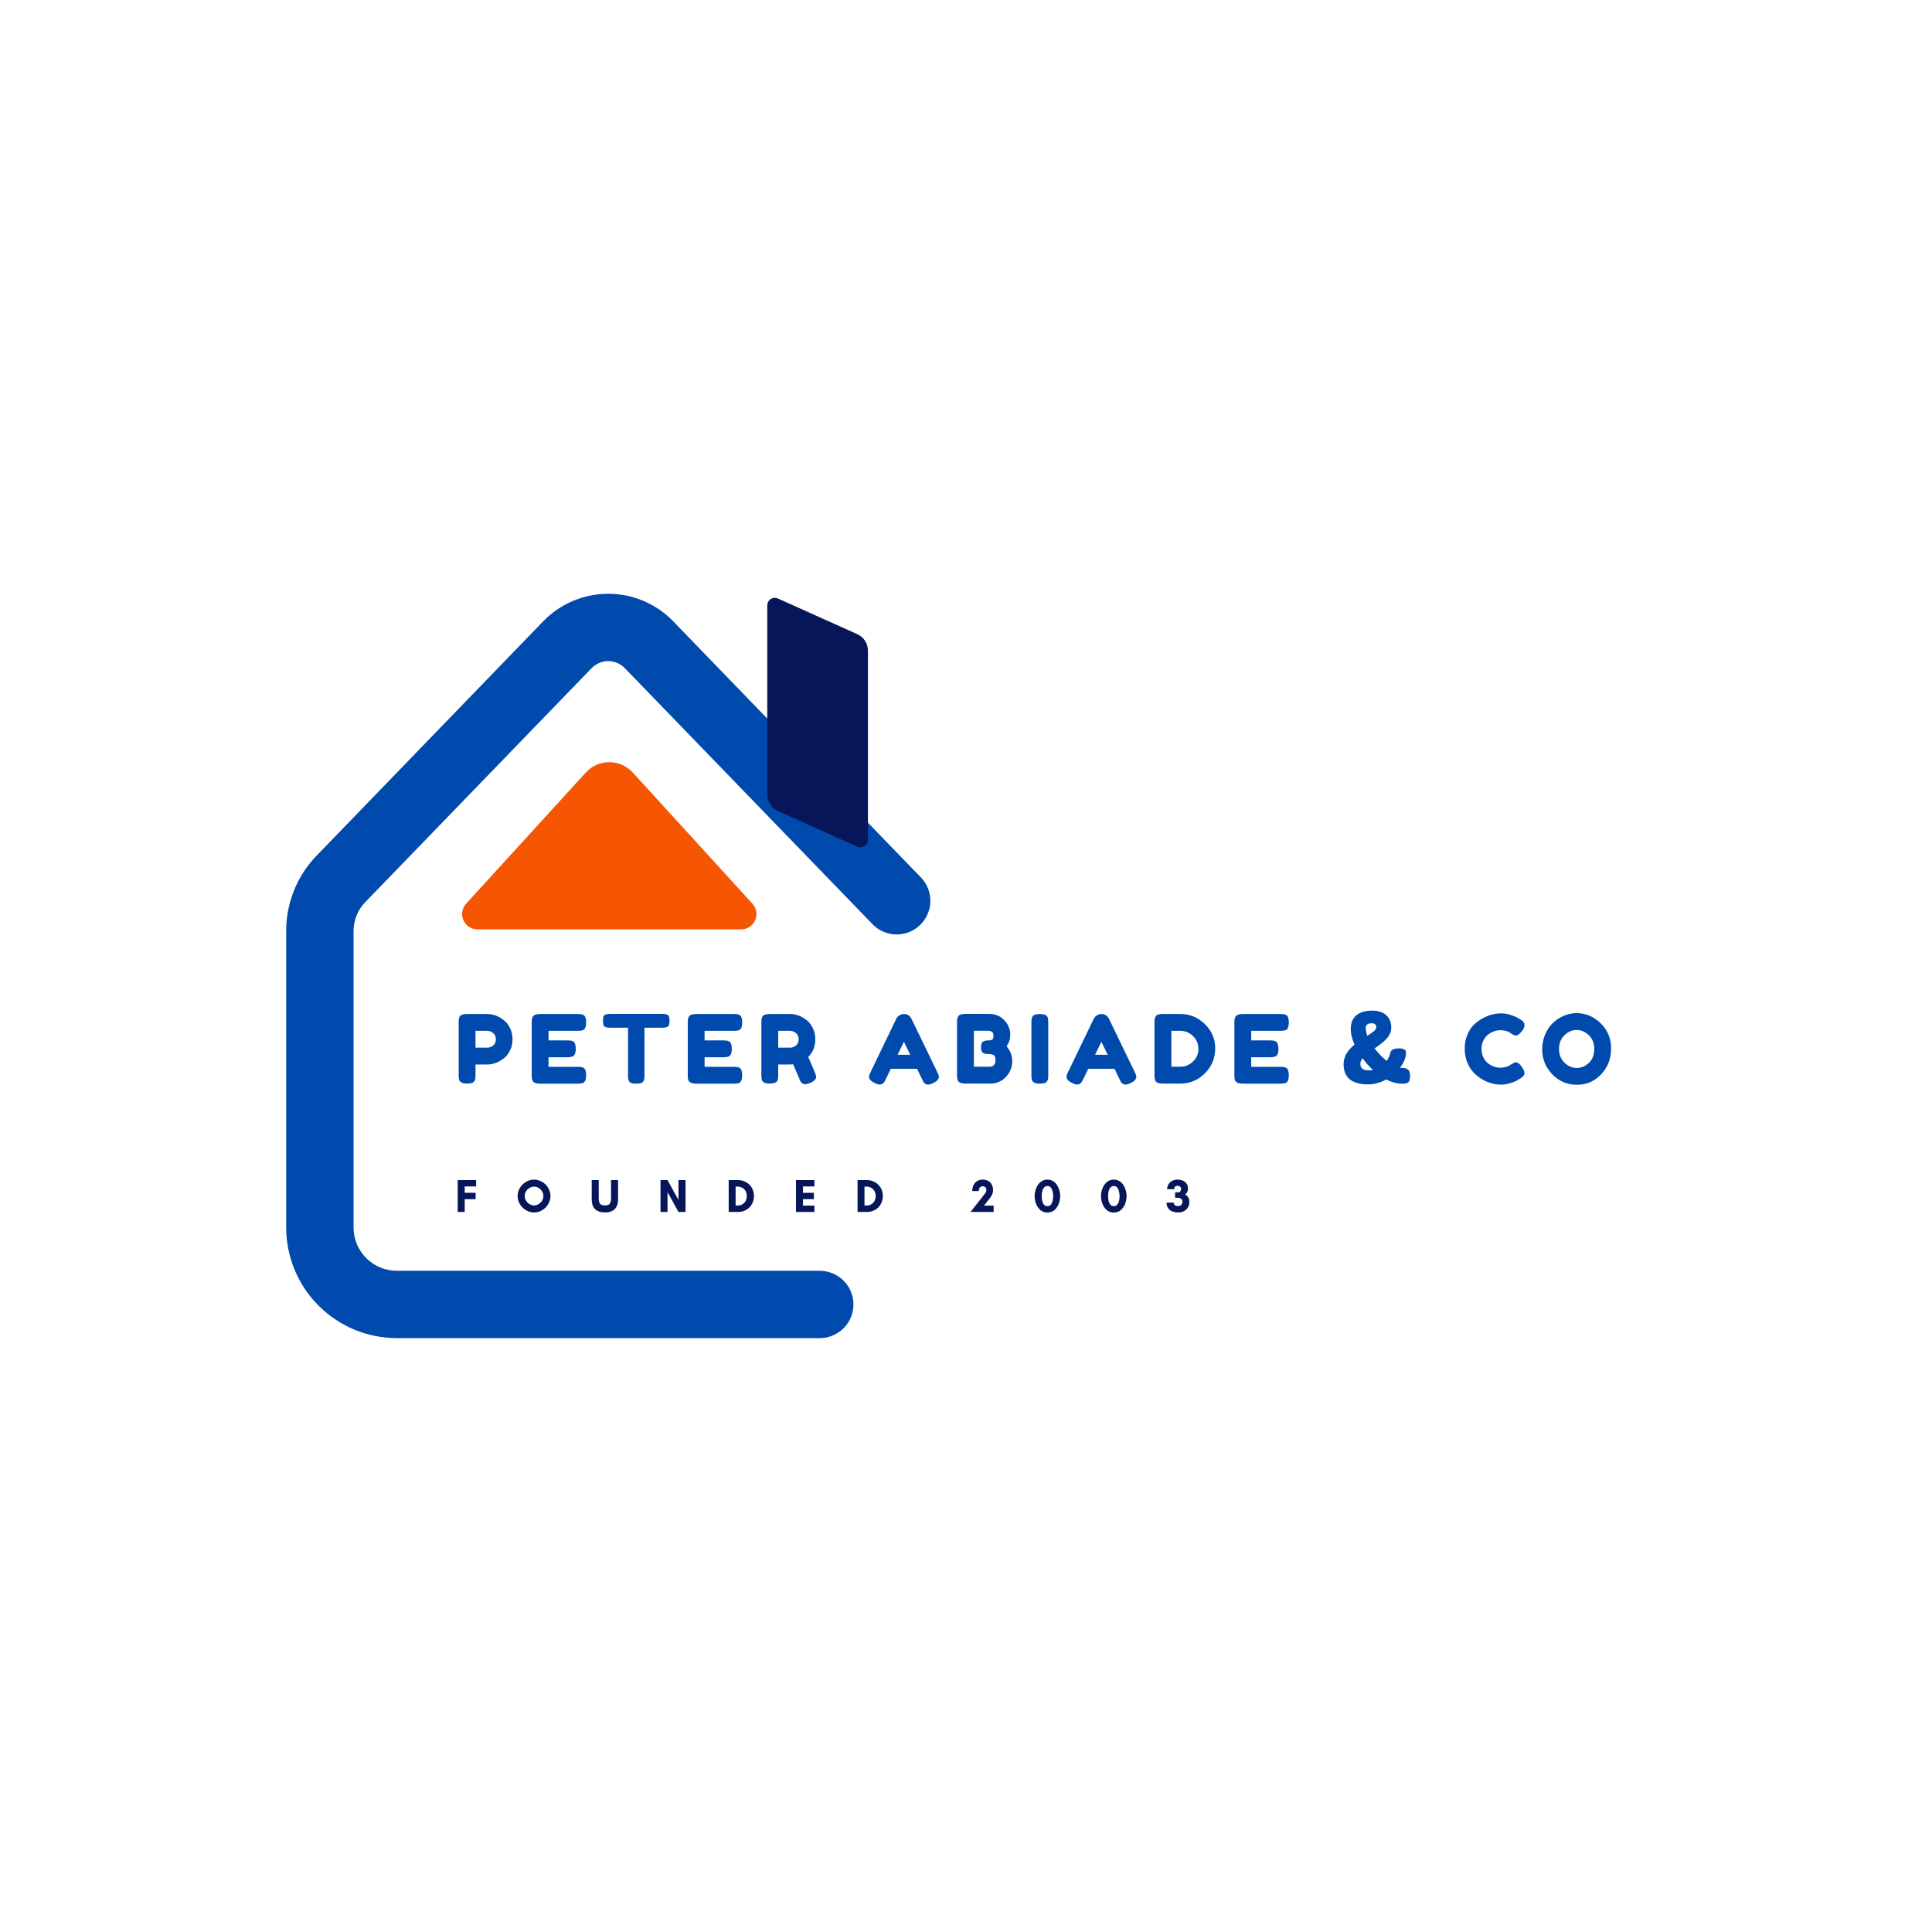 <svg xmlns="http://www.w3.org/2000/svg" xmlns:xlink="http://www.w3.org/1999/xlink" width="500" zoomAndPan="magnify" viewBox="0 0 375 375" height="500" preserveAspectRatio="xMidYMid meet" version="1.0"><defs><g/><clipPath id="dc095c813c"><path d="M 55.469 115.25 L 180.719 115.25 L 180.719 260 L 55.469 260 Z M 55.469 115.25 " clip-rule="nonzero"/></clipPath><clipPath id="017537d664"><path d="M 148.93 116 L 168.465 116 L 168.465 164.5 L 148.93 164.5 Z M 148.93 116 " clip-rule="nonzero"/></clipPath><clipPath id="6da86f48f4"><path d="M 148.93 154.242 L 148.93 117.496 C 148.93 117.004 149.18 116.543 149.594 116.277 C 150.012 116.008 150.531 115.969 150.984 116.168 L 166.414 123.098 C 167.66 123.66 168.465 124.902 168.465 126.27 L 168.465 163.016 C 168.465 163.508 168.215 163.969 167.801 164.238 C 167.387 164.504 166.863 164.543 166.414 164.344 L 150.984 157.414 C 149.734 156.852 148.93 155.613 148.93 154.242 Z M 148.93 154.242 " clip-rule="nonzero"/></clipPath><clipPath id="b1c85c8798"><path d="M 89.66 147.859 L 146.969 147.859 L 146.969 180.391 L 89.66 180.391 Z M 89.66 147.859 " clip-rule="nonzero"/></clipPath><clipPath id="390efaff53"><path d="M 122.812 149.941 L 146.055 175.406 C 146.848 176.277 147.055 177.535 146.578 178.613 C 146.102 179.695 145.035 180.391 143.855 180.391 L 92.672 180.391 C 91.492 180.391 90.422 179.695 89.945 178.613 C 89.469 177.535 89.676 176.277 90.473 175.406 L 113.711 149.941 C 114.879 148.66 116.531 147.934 118.262 147.934 C 119.996 147.934 121.645 148.66 122.812 149.941 Z M 122.812 149.941 " clip-rule="nonzero"/></clipPath></defs><g clip-path="url(#dc095c813c)"><path fill="#004aad" d="M 159.102 259.727 L 77.004 259.727 C 76.301 259.727 75.602 259.691 74.902 259.621 C 74.203 259.551 73.508 259.445 72.82 259.309 C 72.133 259.172 71.449 259 70.777 258.797 C 70.105 258.59 69.445 258.355 68.797 258.086 C 68.148 257.816 67.516 257.516 66.895 257.184 C 66.273 256.852 65.672 256.492 65.09 256.102 C 64.504 255.711 63.941 255.293 63.398 254.848 C 62.855 254.402 62.336 253.93 61.84 253.434 C 61.344 252.938 60.871 252.418 60.426 251.875 C 59.98 251.332 59.562 250.766 59.172 250.184 C 58.781 249.598 58.418 248.996 58.09 248.379 C 57.758 247.758 57.457 247.125 57.188 246.477 C 56.918 245.828 56.68 245.168 56.477 244.492 C 56.273 243.82 56.102 243.141 55.965 242.453 C 55.824 241.766 55.723 241.07 55.652 240.371 C 55.582 239.672 55.547 238.973 55.547 238.27 L 55.547 180.719 C 55.543 179.363 55.672 178.02 55.93 176.688 C 56.188 175.355 56.57 174.062 57.078 172.805 C 57.586 171.551 58.211 170.355 58.949 169.219 C 59.691 168.082 60.531 167.027 61.477 166.055 L 105.395 120.637 C 105.805 120.211 106.234 119.809 106.684 119.426 C 107.133 119.047 107.598 118.688 108.082 118.352 C 108.57 118.02 109.07 117.707 109.586 117.426 C 110.102 117.141 110.633 116.883 111.176 116.652 C 111.719 116.422 112.27 116.219 112.832 116.043 C 113.395 115.867 113.965 115.719 114.543 115.602 C 115.121 115.484 115.703 115.395 116.289 115.336 C 116.875 115.277 117.465 115.25 118.055 115.25 C 118.645 115.25 119.23 115.277 119.816 115.336 C 120.402 115.395 120.984 115.484 121.562 115.602 C 122.141 115.719 122.711 115.867 123.273 116.043 C 123.836 116.219 124.391 116.422 124.934 116.652 C 125.473 116.883 126.004 117.141 126.52 117.426 C 127.035 117.707 127.539 118.02 128.023 118.352 C 128.508 118.688 128.977 119.047 129.426 119.426 C 129.875 119.809 130.305 120.211 130.711 120.637 L 178.723 170.289 C 179.023 170.594 179.293 170.93 179.527 171.289 C 179.762 171.652 179.957 172.031 180.117 172.43 C 180.277 172.828 180.395 173.242 180.473 173.664 C 180.551 174.086 180.586 174.512 180.578 174.941 C 180.574 175.375 180.527 175.797 180.434 176.219 C 180.344 176.641 180.215 177.047 180.043 177.441 C 179.875 177.836 179.664 178.211 179.422 178.566 C 179.176 178.918 178.898 179.246 178.59 179.543 C 178.281 179.844 177.945 180.109 177.582 180.34 C 177.223 180.574 176.84 180.77 176.441 180.926 C 176.039 181.082 175.629 181.199 175.207 181.277 C 174.781 181.352 174.355 181.387 173.926 181.379 C 173.496 181.371 173.07 181.32 172.652 181.227 C 172.23 181.137 171.824 181.004 171.43 180.832 C 171.035 180.656 170.664 180.449 170.309 180.203 C 169.957 179.957 169.633 179.676 169.336 179.367 L 121.32 129.734 C 121.109 129.512 120.879 129.312 120.629 129.137 C 120.379 128.961 120.113 128.812 119.832 128.691 C 119.551 128.566 119.262 128.477 118.961 128.414 C 118.664 128.352 118.359 128.32 118.055 128.32 C 117.746 128.32 117.445 128.352 117.145 128.414 C 116.844 128.477 116.555 128.566 116.273 128.691 C 115.992 128.812 115.727 128.961 115.477 129.137 C 115.227 129.312 114.996 129.512 114.789 129.734 L 70.867 175.137 C 70.141 175.887 69.586 176.746 69.199 177.715 C 68.812 178.684 68.621 179.688 68.625 180.734 L 68.625 238.27 C 68.629 238.82 68.684 239.363 68.789 239.906 C 68.898 240.445 69.059 240.969 69.27 241.48 C 69.48 241.988 69.738 242.473 70.047 242.93 C 70.352 243.387 70.699 243.812 71.09 244.203 C 71.48 244.594 71.902 244.941 72.359 245.246 C 72.82 245.551 73.301 245.812 73.812 246.023 C 74.32 246.234 74.844 246.395 75.387 246.5 C 75.926 246.609 76.473 246.664 77.023 246.664 L 159.121 246.664 C 159.551 246.664 159.973 246.707 160.395 246.789 C 160.816 246.875 161.223 246.996 161.621 247.16 C 162.016 247.324 162.391 247.527 162.75 247.766 C 163.105 248.004 163.434 248.273 163.738 248.578 C 164.043 248.879 164.312 249.211 164.551 249.566 C 164.789 249.922 164.992 250.301 165.156 250.695 C 165.32 251.094 165.441 251.5 165.527 251.922 C 165.609 252.34 165.652 252.766 165.652 253.195 C 165.652 253.625 165.609 254.047 165.527 254.469 C 165.441 254.891 165.32 255.297 165.156 255.695 C 164.992 256.09 164.789 256.465 164.551 256.824 C 164.312 257.18 164.043 257.508 163.738 257.812 C 163.434 258.117 163.105 258.387 162.75 258.625 C 162.391 258.863 162.016 259.062 161.621 259.227 C 161.223 259.395 160.816 259.516 160.395 259.602 C 159.973 259.684 159.551 259.727 159.121 259.727 Z M 159.102 259.727 " fill-opacity="1" fill-rule="nonzero"/></g><g clip-path="url(#017537d664)"><g clip-path="url(#6da86f48f4)"><path fill="#071658" d="M 148.93 165.266 L 148.93 115.281 L 168.465 115.281 L 168.465 165.266 Z M 148.93 165.266 " fill-opacity="1" fill-rule="nonzero"/></g></g><g clip-path="url(#b1c85c8798)"><g clip-path="url(#390efaff53)"><path fill="#f65502" d="M 85.922 144.953 L 150.566 144.953 L 150.566 180.391 L 85.922 180.391 Z M 85.922 144.953 " fill-opacity="1" fill-rule="nonzero"/></g></g><g fill="#004aad" fill-opacity="1"><g transform="translate(88.294, 210.335)"><g><path d="M 10.703 -10.781 C 11.023 -10.133 11.188 -9.41 11.188 -8.609 C 11.188 -7.805 11.023 -7.082 10.703 -6.438 C 10.391 -5.789 9.984 -5.281 9.484 -4.906 C 8.461 -4.113 7.406 -3.719 6.312 -3.719 L 4 -3.719 L 4 -1.641 C 4 -1.359 3.988 -1.145 3.969 -1 C 3.957 -0.863 3.898 -0.703 3.797 -0.516 C 3.629 -0.18 3.148 -0.016 2.359 -0.016 C 1.492 -0.016 0.988 -0.242 0.844 -0.703 C 0.77 -0.91 0.734 -1.227 0.734 -1.656 L 0.734 -11.891 C 0.734 -12.172 0.742 -12.379 0.766 -12.516 C 0.785 -12.66 0.844 -12.828 0.938 -13.016 C 1.113 -13.348 1.594 -13.516 2.375 -13.516 L 6.328 -13.516 C 7.41 -13.516 8.461 -13.117 9.484 -12.328 C 9.984 -11.953 10.391 -11.438 10.703 -10.781 Z M 6.328 -6.984 C 6.691 -6.984 7.051 -7.117 7.406 -7.391 C 7.77 -7.66 7.953 -8.066 7.953 -8.609 C 7.953 -9.148 7.77 -9.555 7.406 -9.828 C 7.051 -10.109 6.688 -10.25 6.312 -10.25 L 4 -10.25 L 4 -6.984 Z M 6.328 -6.984 "/></g></g></g><g fill="#004aad" fill-opacity="1"><g transform="translate(102.471, 210.335)"><g><path d="M 4 -3.266 L 9.672 -3.266 C 9.961 -3.266 10.176 -3.254 10.312 -3.234 C 10.457 -3.211 10.617 -3.156 10.797 -3.062 C 11.129 -2.883 11.297 -2.406 11.297 -1.625 C 11.297 -0.758 11.07 -0.254 10.625 -0.109 C 10.414 -0.035 10.094 0 9.656 0 L 2.359 0 C 1.492 0 0.988 -0.234 0.844 -0.703 C 0.77 -0.898 0.734 -1.211 0.734 -1.641 L 0.734 -11.891 C 0.734 -12.516 0.848 -12.941 1.078 -13.172 C 1.316 -13.398 1.766 -13.516 2.422 -13.516 L 9.672 -13.516 C 9.961 -13.516 10.176 -13.504 10.312 -13.484 C 10.457 -13.461 10.617 -13.406 10.797 -13.312 C 11.129 -13.133 11.297 -12.656 11.297 -11.875 C 11.297 -11.008 11.07 -10.504 10.625 -10.359 C 10.414 -10.285 10.094 -10.25 9.656 -10.25 L 4 -10.25 L 4 -8.391 L 7.656 -8.391 C 7.938 -8.391 8.145 -8.379 8.281 -8.359 C 8.426 -8.336 8.594 -8.281 8.781 -8.188 C 9.113 -8.008 9.281 -7.531 9.281 -6.75 C 9.281 -5.883 9.047 -5.379 8.578 -5.234 C 8.367 -5.16 8.047 -5.125 7.609 -5.125 L 4 -5.125 Z M 4 -3.266 "/></g></g></g><g fill="#004aad" fill-opacity="1"><g transform="translate(116.759, 210.335)"><g><path d="M 1.625 -13.531 L 11.875 -13.531 C 12.27 -13.531 12.555 -13.484 12.734 -13.391 C 12.922 -13.297 13.047 -13.148 13.109 -12.953 C 13.172 -12.766 13.203 -12.508 13.203 -12.188 C 13.203 -11.863 13.172 -11.609 13.109 -11.422 C 13.047 -11.234 12.941 -11.102 12.797 -11.031 C 12.578 -10.914 12.266 -10.859 11.859 -10.859 L 8.328 -10.859 L 8.328 -1.578 C 8.328 -1.297 8.316 -1.086 8.297 -0.953 C 8.285 -0.816 8.234 -0.66 8.141 -0.484 C 8.047 -0.305 7.879 -0.18 7.641 -0.109 C 7.41 -0.035 7.102 0 6.719 0 C 6.344 0 6.039 -0.035 5.812 -0.109 C 5.582 -0.18 5.422 -0.305 5.328 -0.484 C 5.242 -0.66 5.191 -0.82 5.172 -0.969 C 5.148 -1.113 5.141 -1.328 5.141 -1.609 L 5.141 -10.859 L 1.609 -10.859 C 1.211 -10.859 0.922 -10.906 0.734 -11 C 0.547 -11.094 0.422 -11.234 0.359 -11.422 C 0.305 -11.617 0.281 -11.879 0.281 -12.203 C 0.281 -12.523 0.305 -12.781 0.359 -12.969 C 0.422 -13.156 0.531 -13.285 0.688 -13.359 C 0.906 -13.473 1.219 -13.531 1.625 -13.531 Z M 1.625 -13.531 "/></g></g></g><g fill="#004aad" fill-opacity="1"><g transform="translate(132.761, 210.335)"><g><path d="M 4 -3.266 L 9.672 -3.266 C 9.961 -3.266 10.176 -3.254 10.312 -3.234 C 10.457 -3.211 10.617 -3.156 10.797 -3.062 C 11.129 -2.883 11.297 -2.406 11.297 -1.625 C 11.297 -0.758 11.07 -0.254 10.625 -0.109 C 10.414 -0.035 10.094 0 9.656 0 L 2.359 0 C 1.492 0 0.988 -0.234 0.844 -0.703 C 0.77 -0.898 0.734 -1.211 0.734 -1.641 L 0.734 -11.891 C 0.734 -12.516 0.848 -12.941 1.078 -13.172 C 1.316 -13.398 1.766 -13.516 2.422 -13.516 L 9.672 -13.516 C 9.961 -13.516 10.176 -13.504 10.312 -13.484 C 10.457 -13.461 10.617 -13.406 10.797 -13.312 C 11.129 -13.133 11.297 -12.656 11.297 -11.875 C 11.297 -11.008 11.07 -10.504 10.625 -10.359 C 10.414 -10.285 10.094 -10.25 9.656 -10.25 L 4 -10.25 L 4 -8.391 L 7.656 -8.391 C 7.938 -8.391 8.145 -8.379 8.281 -8.359 C 8.426 -8.336 8.594 -8.281 8.781 -8.188 C 9.113 -8.008 9.281 -7.531 9.281 -6.75 C 9.281 -5.883 9.047 -5.379 8.578 -5.234 C 8.367 -5.16 8.047 -5.125 7.609 -5.125 L 4 -5.125 Z M 4 -3.266 "/></g></g></g><g fill="#004aad" fill-opacity="1"><g transform="translate(147.049, 210.335)"><g><path d="M 11.078 -2.281 C 11.266 -1.844 11.359 -1.523 11.359 -1.328 C 11.359 -0.859 10.977 -0.461 10.219 -0.141 C 9.82 0.023 9.504 0.109 9.266 0.109 C 9.023 0.109 8.828 0.051 8.672 -0.062 C 8.516 -0.176 8.398 -0.297 8.328 -0.422 C 8.211 -0.66 7.734 -1.773 6.891 -3.766 L 6.328 -3.719 L 4 -3.719 L 4 -1.641 C 4 -1.359 3.988 -1.145 3.969 -1 C 3.957 -0.863 3.898 -0.703 3.797 -0.516 C 3.629 -0.18 3.148 -0.016 2.359 -0.016 C 1.492 -0.016 0.988 -0.242 0.844 -0.703 C 0.77 -0.91 0.734 -1.227 0.734 -1.656 L 0.734 -11.891 C 0.734 -12.172 0.742 -12.379 0.766 -12.516 C 0.785 -12.66 0.844 -12.828 0.938 -13.016 C 1.113 -13.348 1.594 -13.516 2.375 -13.516 L 6.359 -13.516 C 7.441 -13.516 8.492 -13.117 9.516 -12.328 C 10.004 -11.953 10.406 -11.438 10.719 -10.781 C 11.039 -10.133 11.203 -9.41 11.203 -8.609 C 11.203 -7.223 10.742 -6.082 9.828 -5.188 C 10.098 -4.531 10.516 -3.562 11.078 -2.281 Z M 4 -6.984 L 6.359 -6.984 C 6.711 -6.984 7.066 -7.117 7.422 -7.391 C 7.785 -7.66 7.969 -8.066 7.969 -8.609 C 7.969 -9.148 7.785 -9.555 7.422 -9.828 C 7.066 -10.109 6.703 -10.25 6.328 -10.25 L 4 -10.25 Z M 4 -6.984 "/></g></g></g><g fill="#004aad" fill-opacity="1"><g transform="translate(161.208, 210.335)"><g/></g></g><g fill="#004aad" fill-opacity="1"><g transform="translate(168.398, 210.335)"><g><path d="M 8.531 -12.562 L 13.516 -2.266 C 13.723 -1.848 13.828 -1.535 13.828 -1.328 C 13.828 -0.879 13.473 -0.477 12.766 -0.125 C 12.336 0.082 12.004 0.188 11.766 0.188 C 11.523 0.188 11.328 0.129 11.172 0.016 C 11.023 -0.086 10.914 -0.203 10.844 -0.328 C 10.781 -0.453 10.688 -0.641 10.562 -0.891 L 9.609 -2.875 L 4.5 -2.875 L 3.547 -0.891 C 3.422 -0.641 3.32 -0.457 3.25 -0.344 C 3.188 -0.238 3.078 -0.125 2.922 0 C 2.766 0.113 2.566 0.172 2.328 0.172 C 2.086 0.172 1.758 0.066 1.344 -0.141 C 0.633 -0.484 0.281 -0.879 0.281 -1.328 C 0.281 -1.535 0.383 -1.848 0.594 -2.266 L 5.562 -12.578 C 5.695 -12.859 5.898 -13.082 6.172 -13.25 C 6.453 -13.426 6.75 -13.516 7.062 -13.516 C 7.727 -13.516 8.219 -13.195 8.531 -12.562 Z M 7.047 -8.125 L 5.828 -5.609 L 8.281 -5.609 Z M 7.047 -8.125 "/></g></g></g><g fill="#004aad" fill-opacity="1"><g transform="translate(185.027, 210.335)"><g><path d="M 10.359 -7.25 C 11.086 -6.383 11.453 -5.414 11.453 -4.344 C 11.422 -3.113 10.992 -2.082 10.172 -1.25 C 9.359 -0.426 8.367 -0.016 7.203 -0.016 L 2.359 -0.016 C 1.492 -0.016 0.988 -0.25 0.844 -0.719 C 0.77 -0.926 0.734 -1.242 0.734 -1.672 L 0.734 -11.906 C 0.734 -12.207 0.742 -12.426 0.766 -12.562 C 0.785 -12.695 0.844 -12.852 0.938 -13.031 C 1.113 -13.363 1.594 -13.531 2.375 -13.531 L 7.031 -13.531 C 8.156 -13.531 9.098 -13.141 9.859 -12.359 C 10.66 -11.555 11.062 -10.598 11.062 -9.484 C 11.062 -8.672 10.828 -7.926 10.359 -7.25 Z M 8.188 -4.531 C 8.188 -4.832 8.148 -5.066 8.078 -5.234 C 8.016 -5.41 7.906 -5.535 7.75 -5.609 C 7.5 -5.703 7.148 -5.75 6.703 -5.75 C 6.266 -5.75 5.938 -5.832 5.719 -6 C 5.5 -6.176 5.391 -6.531 5.391 -7.062 C 5.391 -7.602 5.5 -7.957 5.719 -8.125 C 5.945 -8.301 6.328 -8.391 6.859 -8.391 C 7.348 -8.391 7.645 -8.52 7.75 -8.781 C 7.781 -8.914 7.797 -9.133 7.797 -9.438 C 7.797 -9.75 7.691 -9.961 7.484 -10.078 C 7.285 -10.203 6.984 -10.266 6.578 -10.266 L 4 -10.266 L 4 -3.281 L 7.031 -3.281 C 7.801 -3.281 8.188 -3.695 8.188 -4.531 Z M 8.188 -4.531 "/></g></g></g><g fill="#004aad" fill-opacity="1"><g transform="translate(199.462, 210.335)"><g><path d="M 0.734 -11.891 C 0.734 -12.172 0.742 -12.379 0.766 -12.516 C 0.785 -12.66 0.844 -12.828 0.938 -13.016 C 1.113 -13.348 1.594 -13.516 2.375 -13.516 C 3.238 -13.516 3.75 -13.285 3.906 -12.828 C 3.969 -12.617 4 -12.301 4 -11.875 L 4 -1.625 C 4 -1.332 3.988 -1.117 3.969 -0.984 C 3.957 -0.848 3.898 -0.688 3.797 -0.5 C 3.629 -0.164 3.148 0 2.359 0 C 1.492 0 0.988 -0.234 0.844 -0.703 C 0.77 -0.898 0.734 -1.211 0.734 -1.641 Z M 0.734 -11.891 "/></g></g></g><g fill="#004aad" fill-opacity="1"><g transform="translate(206.727, 210.335)"><g><path d="M 8.531 -12.562 L 13.516 -2.266 C 13.723 -1.848 13.828 -1.535 13.828 -1.328 C 13.828 -0.879 13.473 -0.477 12.766 -0.125 C 12.336 0.082 12.004 0.188 11.766 0.188 C 11.523 0.188 11.328 0.129 11.172 0.016 C 11.023 -0.086 10.914 -0.203 10.844 -0.328 C 10.781 -0.453 10.688 -0.641 10.562 -0.891 L 9.609 -2.875 L 4.5 -2.875 L 3.547 -0.891 C 3.422 -0.641 3.32 -0.457 3.25 -0.344 C 3.188 -0.238 3.078 -0.125 2.922 0 C 2.766 0.113 2.566 0.172 2.328 0.172 C 2.086 0.172 1.758 0.066 1.344 -0.141 C 0.633 -0.484 0.281 -0.879 0.281 -1.328 C 0.281 -1.535 0.383 -1.848 0.594 -2.266 L 5.562 -12.578 C 5.695 -12.859 5.898 -13.082 6.172 -13.25 C 6.453 -13.426 6.75 -13.516 7.062 -13.516 C 7.727 -13.516 8.219 -13.195 8.531 -12.562 Z M 7.047 -8.125 L 5.828 -5.609 L 8.281 -5.609 Z M 7.047 -8.125 "/></g></g></g><g fill="#004aad" fill-opacity="1"><g transform="translate(223.356, 210.335)"><g><path d="M 2.375 -13.531 L 5.797 -13.516 C 7.578 -13.516 9.141 -12.867 10.484 -11.578 C 11.836 -10.297 12.516 -8.719 12.516 -6.844 C 12.516 -4.969 11.852 -3.359 10.531 -2.016 C 9.219 -0.68 7.617 -0.016 5.734 -0.016 L 2.359 -0.016 C 1.609 -0.016 1.141 -0.172 0.953 -0.484 C 0.805 -0.734 0.734 -1.125 0.734 -1.656 L 0.734 -11.906 C 0.734 -12.207 0.742 -12.426 0.766 -12.562 C 0.785 -12.695 0.844 -12.852 0.938 -13.031 C 1.113 -13.363 1.594 -13.531 2.375 -13.531 Z M 5.797 -3.281 C 6.672 -3.281 7.461 -3.609 8.172 -4.266 C 8.891 -4.922 9.25 -5.742 9.25 -6.734 C 9.25 -7.734 8.898 -8.566 8.203 -9.234 C 7.516 -9.91 6.703 -10.25 5.766 -10.25 L 4 -10.25 L 4 -3.281 Z M 5.797 -3.281 "/></g></g></g><g fill="#004aad" fill-opacity="1"><g transform="translate(238.86, 210.335)"><g><path d="M 4 -3.266 L 9.672 -3.266 C 9.961 -3.266 10.176 -3.254 10.312 -3.234 C 10.457 -3.211 10.617 -3.156 10.797 -3.062 C 11.129 -2.883 11.297 -2.406 11.297 -1.625 C 11.297 -0.758 11.07 -0.254 10.625 -0.109 C 10.414 -0.035 10.094 0 9.656 0 L 2.359 0 C 1.492 0 0.988 -0.234 0.844 -0.703 C 0.77 -0.898 0.734 -1.211 0.734 -1.641 L 0.734 -11.891 C 0.734 -12.516 0.848 -12.941 1.078 -13.172 C 1.316 -13.398 1.766 -13.516 2.422 -13.516 L 9.672 -13.516 C 9.961 -13.516 10.176 -13.504 10.312 -13.484 C 10.457 -13.461 10.617 -13.406 10.797 -13.312 C 11.129 -13.133 11.297 -12.656 11.297 -11.875 C 11.297 -11.008 11.07 -10.504 10.625 -10.359 C 10.414 -10.285 10.094 -10.25 9.656 -10.25 L 4 -10.25 L 4 -8.391 L 7.656 -8.391 C 7.938 -8.391 8.145 -8.379 8.281 -8.359 C 8.426 -8.336 8.594 -8.281 8.781 -8.188 C 9.113 -8.008 9.281 -7.531 9.281 -6.75 C 9.281 -5.883 9.047 -5.379 8.578 -5.234 C 8.367 -5.16 8.047 -5.125 7.609 -5.125 L 4 -5.125 Z M 4 -3.266 "/></g></g></g><g fill="#004aad" fill-opacity="1"><g transform="translate(253.148, 210.335)"><g/></g></g><g fill="#004aad" fill-opacity="1"><g transform="translate(260.338, 210.335)"><g><path d="M 11.906 0.016 C 10.844 0.016 9.785 -0.258 8.734 -0.812 C 7.566 -0.176 6.391 0.141 5.203 0.141 C 2.035 0.141 0.453 -1.172 0.453 -3.797 C 0.453 -5.16 1.16 -6.426 2.578 -7.594 C 2.086 -8.688 1.844 -9.676 1.844 -10.562 C 1.844 -11.789 2.211 -12.695 2.953 -13.281 C 3.691 -13.875 4.68 -14.172 5.922 -14.172 C 7.16 -14.172 8.098 -13.875 8.734 -13.281 C 9.379 -12.695 9.703 -11.895 9.703 -10.875 C 9.703 -10.02 9.348 -9.25 8.641 -8.562 C 8.129 -8.039 7.406 -7.469 6.469 -6.844 C 7.195 -5.883 7.984 -5.07 8.828 -4.406 C 9.172 -4.938 9.41 -5.477 9.547 -6.031 C 9.672 -6.57 10.223 -6.844 11.203 -6.844 C 11.629 -6.844 11.945 -6.785 12.156 -6.672 C 12.375 -6.566 12.5 -6.453 12.531 -6.328 C 12.562 -6.211 12.57 -6.062 12.562 -5.875 C 12.508 -4.945 12.125 -4.02 11.406 -3.094 C 11.594 -3.062 11.766 -3.047 11.922 -3.047 C 12.879 -3.047 13.359 -2.555 13.359 -1.578 C 13.359 -0.91 13.25 -0.477 13.031 -0.281 C 12.812 -0.082 12.438 0.016 11.906 0.016 Z M 4.75 -10.781 C 4.75 -10.344 4.852 -9.848 5.062 -9.297 C 5.645 -9.66 6.078 -9.961 6.359 -10.203 C 6.648 -10.453 6.797 -10.691 6.797 -10.922 C 6.797 -11.453 6.5 -11.719 5.906 -11.719 C 5.133 -11.719 4.75 -11.406 4.75 -10.781 Z M 5.328 -2.578 C 5.641 -2.578 5.914 -2.602 6.156 -2.656 C 5.445 -3.289 4.77 -4.051 4.125 -4.938 C 3.844 -4.582 3.703 -4.211 3.703 -3.828 C 3.703 -2.992 4.242 -2.578 5.328 -2.578 Z M 5.328 -2.578 "/></g></g></g><g fill="#004aad" fill-opacity="1"><g transform="translate(276.654, 210.335)"><g/></g></g><g fill="#004aad" fill-opacity="1"><g transform="translate(283.844, 210.335)"><g><path d="M 9.188 -3.547 L 9.516 -3.781 C 9.93 -4.02 10.227 -4.141 10.406 -4.141 C 10.781 -4.141 11.191 -3.797 11.641 -3.109 C 11.91 -2.68 12.047 -2.336 12.047 -2.078 C 12.047 -1.828 11.961 -1.613 11.797 -1.438 C 11.629 -1.27 11.43 -1.117 11.203 -0.984 C 10.984 -0.848 10.77 -0.719 10.562 -0.594 C 10.363 -0.469 9.953 -0.305 9.328 -0.109 C 8.703 0.086 8.098 0.188 7.516 0.188 C 6.93 0.188 6.336 0.109 5.734 -0.047 C 5.141 -0.203 4.523 -0.457 3.891 -0.812 C 3.266 -1.176 2.695 -1.617 2.188 -2.141 C 1.688 -2.672 1.27 -3.344 0.938 -4.156 C 0.613 -4.977 0.453 -5.867 0.453 -6.828 C 0.453 -7.785 0.613 -8.648 0.938 -9.422 C 1.258 -10.203 1.664 -10.848 2.156 -11.359 C 2.656 -11.867 3.227 -12.297 3.875 -12.641 C 5.07 -13.305 6.281 -13.641 7.5 -13.641 C 8.082 -13.641 8.672 -13.551 9.266 -13.375 C 9.859 -13.195 10.312 -13.016 10.625 -12.828 L 11.062 -12.578 C 11.281 -12.441 11.453 -12.332 11.578 -12.25 C 11.898 -11.988 12.062 -11.691 12.062 -11.359 C 12.062 -11.035 11.93 -10.695 11.672 -10.344 C 11.191 -9.676 10.758 -9.344 10.375 -9.344 C 10.156 -9.344 9.844 -9.477 9.438 -9.75 C 8.926 -10.164 8.238 -10.375 7.375 -10.375 C 6.57 -10.375 5.785 -10.098 5.016 -9.547 C 4.648 -9.273 4.344 -8.895 4.094 -8.406 C 3.844 -7.914 3.719 -7.359 3.719 -6.734 C 3.719 -6.117 3.844 -5.562 4.094 -5.062 C 4.344 -4.57 4.656 -4.188 5.031 -3.906 C 5.781 -3.363 6.562 -3.094 7.375 -3.094 C 7.758 -3.094 8.117 -3.141 8.453 -3.234 C 8.785 -3.336 9.031 -3.441 9.188 -3.547 Z M 9.188 -3.547 "/></g></g></g><g fill="#004aad" fill-opacity="1"><g transform="translate(298.888, 210.335)"><g><path d="M 7.078 -13.688 C 8.898 -13.688 10.477 -13.023 11.812 -11.703 C 13.156 -10.391 13.828 -8.758 13.828 -6.812 C 13.828 -4.863 13.188 -3.203 11.906 -1.828 C 10.633 -0.461 9.062 0.219 7.188 0.219 C 5.32 0.219 3.734 -0.453 2.422 -1.797 C 1.109 -3.148 0.453 -4.766 0.453 -6.641 C 0.453 -7.66 0.633 -8.613 1 -9.5 C 1.375 -10.395 1.867 -11.141 2.484 -11.734 C 3.098 -12.336 3.805 -12.812 4.609 -13.156 C 5.41 -13.508 6.234 -13.688 7.078 -13.688 Z M 3.719 -6.734 C 3.719 -5.641 4.07 -4.75 4.781 -4.062 C 5.488 -3.383 6.281 -3.047 7.156 -3.047 C 8.031 -3.047 8.816 -3.375 9.516 -4.031 C 10.211 -4.695 10.562 -5.586 10.562 -6.703 C 10.562 -7.828 10.207 -8.727 9.5 -9.406 C 8.789 -10.082 8 -10.422 7.125 -10.422 C 6.258 -10.422 5.473 -10.078 4.766 -9.391 C 4.066 -8.711 3.719 -7.828 3.719 -6.734 Z M 3.719 -6.734 "/></g></g></g><g fill="#071658" fill-opacity="1"><g transform="translate(88.294, 235.241)"><g><path d="M 4.031 -2.484 L 1.906 -2.484 L 1.906 0 L 0.547 0 L 0.547 -6.188 L 4.125 -6.188 L 4.125 -4.953 L 1.906 -4.953 L 1.906 -3.719 L 4.031 -3.719 Z M 4.031 -2.484 "/></g></g></g><g fill="#071658" fill-opacity="1"><g transform="translate(100.161, 235.241)"><g><path d="M 5.312 -3.094 C 5.312 -3.414 5.227 -3.711 5.062 -3.984 C 4.895 -4.266 4.672 -4.488 4.391 -4.656 C 4.117 -4.832 3.82 -4.922 3.5 -4.922 C 3.188 -4.922 2.891 -4.832 2.609 -4.656 C 2.328 -4.488 2.102 -4.266 1.938 -3.984 C 1.77 -3.711 1.688 -3.414 1.688 -3.094 C 1.688 -2.781 1.77 -2.484 1.938 -2.203 C 2.102 -1.93 2.328 -1.707 2.609 -1.531 C 2.891 -1.352 3.188 -1.266 3.5 -1.266 C 3.82 -1.266 4.117 -1.352 4.391 -1.531 C 4.672 -1.707 4.895 -1.93 5.062 -2.203 C 5.227 -2.484 5.312 -2.781 5.312 -3.094 Z M 6.688 -3.094 C 6.688 -2.664 6.598 -2.258 6.422 -1.875 C 6.254 -1.488 6.023 -1.148 5.734 -0.859 C 5.441 -0.566 5.102 -0.332 4.719 -0.156 C 4.332 0.008 3.926 0.094 3.5 0.094 C 3.07 0.094 2.664 0.008 2.281 -0.156 C 1.895 -0.332 1.555 -0.566 1.266 -0.859 C 0.973 -1.148 0.738 -1.488 0.562 -1.875 C 0.395 -2.258 0.312 -2.664 0.312 -3.094 C 0.312 -3.52 0.395 -3.926 0.562 -4.312 C 0.738 -4.695 0.973 -5.035 1.266 -5.328 C 1.555 -5.617 1.895 -5.848 2.281 -6.016 C 2.664 -6.191 3.07 -6.281 3.5 -6.281 C 3.926 -6.281 4.332 -6.191 4.719 -6.016 C 5.102 -5.848 5.441 -5.617 5.734 -5.328 C 6.023 -5.035 6.254 -4.695 6.422 -4.312 C 6.598 -3.926 6.688 -3.52 6.688 -3.094 Z M 6.688 -3.094 "/></g></g></g><g fill="#071658" fill-opacity="1"><g transform="translate(114.447, 235.241)"><g><path d="M 4.156 -6.188 L 5.516 -6.188 L 5.516 -2.406 C 5.516 -1.582 5.289 -0.957 4.844 -0.531 C 4.395 -0.113 3.77 0.094 2.969 0.094 C 2.156 0.094 1.523 -0.113 1.078 -0.531 C 0.629 -0.957 0.406 -1.582 0.406 -2.406 L 0.406 -6.188 L 1.766 -6.188 L 1.766 -2.609 C 1.766 -2.18 1.848 -1.848 2.016 -1.609 C 2.191 -1.379 2.508 -1.266 2.969 -1.266 C 3.438 -1.266 3.75 -1.379 3.906 -1.609 C 4.07 -1.848 4.156 -2.18 4.156 -2.609 Z M 4.156 -6.188 "/></g></g></g><g fill="#071658" fill-opacity="1"><g transform="translate(127.66, 235.241)"><g><path d="M 5.406 0 L 4.031 0 L 1.906 -3.859 L 1.906 0 L 0.547 0 L 0.547 -6.188 L 1.906 -6.188 L 4.031 -2.328 L 4.031 -6.188 L 5.406 -6.188 Z M 5.406 0 "/></g></g></g><g fill="#071658" fill-opacity="1"><g transform="translate(140.892, 235.241)"><g><path d="M 1.891 -1.25 L 2.297 -1.25 C 2.648 -1.25 2.957 -1.332 3.219 -1.5 C 3.488 -1.664 3.695 -1.883 3.844 -2.156 C 3.988 -2.438 4.062 -2.75 4.062 -3.094 C 4.062 -3.438 3.988 -3.742 3.844 -4.016 C 3.695 -4.297 3.488 -4.516 3.219 -4.672 C 2.957 -4.836 2.648 -4.922 2.297 -4.922 L 1.891 -4.922 Z M 0.547 -6.188 L 2.375 -6.188 C 2.812 -6.188 3.219 -6.102 3.594 -5.938 C 3.969 -5.781 4.297 -5.562 4.578 -5.281 C 4.859 -5.008 5.07 -4.688 5.219 -4.312 C 5.375 -3.938 5.453 -3.531 5.453 -3.094 C 5.453 -2.656 5.375 -2.25 5.219 -1.875 C 5.07 -1.5 4.859 -1.172 4.578 -0.891 C 4.305 -0.609 3.977 -0.391 3.594 -0.234 C 3.219 -0.078 2.812 0 2.375 0 L 0.547 0 Z M 0.547 -6.188 "/></g></g></g><g fill="#071658" fill-opacity="1"><g transform="translate(153.95, 235.241)"><g><path d="M 4.125 -1.234 L 4.125 0 L 0.547 0 L 0.547 -6.188 L 4.125 -6.188 L 4.125 -4.953 L 1.906 -4.953 L 1.906 -3.719 L 4.031 -3.719 L 4.031 -2.484 L 1.906 -2.484 L 1.906 -1.234 Z M 4.125 -1.234 "/></g></g></g><g fill="#071658" fill-opacity="1"><g transform="translate(165.907, 235.241)"><g><path d="M 1.891 -1.25 L 2.297 -1.25 C 2.648 -1.25 2.957 -1.332 3.219 -1.5 C 3.488 -1.664 3.695 -1.883 3.844 -2.156 C 3.988 -2.438 4.062 -2.75 4.062 -3.094 C 4.062 -3.438 3.988 -3.742 3.844 -4.016 C 3.695 -4.297 3.488 -4.516 3.219 -4.672 C 2.957 -4.836 2.648 -4.922 2.297 -4.922 L 1.891 -4.922 Z M 0.547 -6.188 L 2.375 -6.188 C 2.812 -6.188 3.219 -6.102 3.594 -5.938 C 3.969 -5.781 4.297 -5.562 4.578 -5.281 C 4.859 -5.008 5.07 -4.688 5.219 -4.312 C 5.375 -3.938 5.453 -3.531 5.453 -3.094 C 5.453 -2.656 5.375 -2.25 5.219 -1.875 C 5.07 -1.5 4.859 -1.172 4.578 -0.891 C 4.305 -0.609 3.977 -0.391 3.594 -0.234 C 3.219 -0.078 2.812 0 2.375 0 L 0.547 0 Z M 0.547 -6.188 "/></g></g></g><g fill="#071658" fill-opacity="1"><g transform="translate(178.965, 235.241)"><g/></g></g><g fill="#071658" fill-opacity="1"><g transform="translate(188.52, 235.241)"><g><path d="M 4.344 0 L -0.141 0 L 2.312 -3.125 C 2.395 -3.227 2.484 -3.336 2.578 -3.453 C 2.68 -3.578 2.766 -3.707 2.828 -3.844 C 2.898 -3.988 2.938 -4.129 2.938 -4.266 C 2.938 -4.484 2.867 -4.656 2.734 -4.781 C 2.609 -4.914 2.441 -4.984 2.234 -4.984 C 2.016 -4.984 1.832 -4.91 1.688 -4.766 C 1.551 -4.617 1.477 -4.383 1.469 -4.062 L 0.188 -4.062 C 0.195 -4.469 0.273 -4.836 0.422 -5.172 C 0.578 -5.504 0.805 -5.77 1.109 -5.969 C 1.41 -6.176 1.785 -6.281 2.234 -6.281 C 2.629 -6.281 2.977 -6.195 3.281 -6.031 C 3.582 -5.863 3.816 -5.625 3.984 -5.312 C 4.148 -5.008 4.234 -4.66 4.234 -4.266 C 4.234 -3.953 4.176 -3.672 4.062 -3.422 C 3.957 -3.172 3.816 -2.938 3.641 -2.719 C 3.473 -2.5 3.301 -2.281 3.125 -2.062 L 2.469 -1.234 L 4.344 -1.234 Z M 4.344 0 "/></g></g></g><g fill="#071658" fill-opacity="1"><g transform="translate(200.505, 235.241)"><g><path d="M 2.797 -5.031 C 2.578 -5.031 2.395 -4.969 2.25 -4.844 C 2.102 -4.719 1.988 -4.555 1.906 -4.359 C 1.82 -4.16 1.766 -3.945 1.734 -3.719 C 1.703 -3.488 1.688 -3.273 1.688 -3.078 C 1.688 -2.867 1.703 -2.648 1.734 -2.422 C 1.766 -2.191 1.82 -1.977 1.906 -1.781 C 1.988 -1.582 2.102 -1.422 2.25 -1.297 C 2.395 -1.18 2.578 -1.125 2.797 -1.125 C 3.016 -1.125 3.195 -1.18 3.344 -1.297 C 3.488 -1.422 3.602 -1.582 3.688 -1.781 C 3.77 -1.977 3.828 -2.188 3.859 -2.406 C 3.898 -2.633 3.922 -2.852 3.922 -3.062 C 3.922 -3.258 3.898 -3.473 3.859 -3.703 C 3.828 -3.93 3.77 -4.145 3.688 -4.344 C 3.613 -4.551 3.504 -4.719 3.359 -4.844 C 3.211 -4.969 3.023 -5.031 2.797 -5.031 Z M 2.797 0.109 C 2.441 0.109 2.129 0.039 1.859 -0.094 C 1.586 -0.227 1.352 -0.41 1.156 -0.641 C 0.957 -0.867 0.797 -1.117 0.672 -1.391 C 0.547 -1.672 0.453 -1.957 0.391 -2.25 C 0.336 -2.539 0.312 -2.816 0.312 -3.078 C 0.312 -3.297 0.336 -3.547 0.391 -3.828 C 0.441 -4.109 0.523 -4.391 0.641 -4.672 C 0.754 -4.961 0.91 -5.227 1.109 -5.469 C 1.305 -5.707 1.539 -5.898 1.812 -6.047 C 2.094 -6.203 2.422 -6.281 2.797 -6.281 C 3.172 -6.281 3.5 -6.203 3.781 -6.047 C 4.062 -5.898 4.297 -5.707 4.484 -5.469 C 4.68 -5.227 4.836 -4.961 4.953 -4.672 C 5.066 -4.391 5.148 -4.109 5.203 -3.828 C 5.254 -3.547 5.281 -3.297 5.281 -3.078 C 5.281 -2.816 5.25 -2.539 5.188 -2.25 C 5.133 -1.957 5.047 -1.672 4.922 -1.391 C 4.797 -1.117 4.633 -0.867 4.438 -0.641 C 4.25 -0.41 4.02 -0.227 3.75 -0.094 C 3.477 0.039 3.16 0.109 2.797 0.109 Z M 2.797 0.109 "/></g></g></g><g fill="#071658" fill-opacity="1"><g transform="translate(213.39, 235.241)"><g><path d="M 2.797 -5.031 C 2.578 -5.031 2.395 -4.969 2.25 -4.844 C 2.102 -4.719 1.988 -4.555 1.906 -4.359 C 1.82 -4.16 1.766 -3.945 1.734 -3.719 C 1.703 -3.488 1.688 -3.273 1.688 -3.078 C 1.688 -2.867 1.703 -2.648 1.734 -2.422 C 1.766 -2.191 1.82 -1.977 1.906 -1.781 C 1.988 -1.582 2.102 -1.422 2.25 -1.297 C 2.395 -1.18 2.578 -1.125 2.797 -1.125 C 3.016 -1.125 3.195 -1.18 3.344 -1.297 C 3.488 -1.422 3.602 -1.582 3.688 -1.781 C 3.77 -1.977 3.828 -2.188 3.859 -2.406 C 3.898 -2.633 3.922 -2.852 3.922 -3.062 C 3.922 -3.258 3.898 -3.473 3.859 -3.703 C 3.828 -3.93 3.77 -4.145 3.688 -4.344 C 3.613 -4.551 3.504 -4.719 3.359 -4.844 C 3.211 -4.969 3.023 -5.031 2.797 -5.031 Z M 2.797 0.109 C 2.441 0.109 2.129 0.039 1.859 -0.094 C 1.586 -0.227 1.352 -0.41 1.156 -0.641 C 0.957 -0.867 0.797 -1.117 0.672 -1.391 C 0.547 -1.672 0.453 -1.957 0.391 -2.25 C 0.336 -2.539 0.312 -2.816 0.312 -3.078 C 0.312 -3.297 0.336 -3.547 0.391 -3.828 C 0.441 -4.109 0.523 -4.391 0.641 -4.672 C 0.754 -4.961 0.91 -5.227 1.109 -5.469 C 1.305 -5.707 1.539 -5.898 1.812 -6.047 C 2.094 -6.203 2.422 -6.281 2.797 -6.281 C 3.172 -6.281 3.5 -6.203 3.781 -6.047 C 4.062 -5.898 4.297 -5.707 4.484 -5.469 C 4.68 -5.227 4.836 -4.961 4.953 -4.672 C 5.066 -4.391 5.148 -4.109 5.203 -3.828 C 5.254 -3.547 5.281 -3.297 5.281 -3.078 C 5.281 -2.816 5.25 -2.539 5.188 -2.25 C 5.133 -1.957 5.047 -1.672 4.922 -1.391 C 4.797 -1.117 4.633 -0.867 4.438 -0.641 C 4.25 -0.41 4.02 -0.227 3.75 -0.094 C 3.477 0.039 3.16 0.109 2.797 0.109 Z M 2.797 0.109 "/></g></g></g><g fill="#071658" fill-opacity="1"><g transform="translate(226.276, 235.241)"><g><path d="M 0.141 -1.812 L 1.516 -1.812 C 1.555 -1.562 1.656 -1.383 1.812 -1.281 C 1.977 -1.188 2.18 -1.141 2.422 -1.141 C 2.66 -1.141 2.852 -1.219 3 -1.375 C 3.156 -1.531 3.234 -1.723 3.234 -1.953 C 3.234 -2.223 3.148 -2.422 2.984 -2.547 C 2.828 -2.68 2.625 -2.75 2.375 -2.75 L 1.812 -2.75 L 1.812 -3.797 L 2.375 -3.797 C 2.582 -3.797 2.734 -3.863 2.828 -4 C 2.922 -4.133 2.969 -4.301 2.969 -4.5 C 2.969 -4.676 2.906 -4.816 2.781 -4.922 C 2.656 -5.023 2.5 -5.078 2.312 -5.078 C 1.883 -5.078 1.656 -4.859 1.625 -4.422 L 0.25 -4.422 C 0.27 -4.816 0.375 -5.148 0.562 -5.422 C 0.758 -5.703 1.004 -5.914 1.297 -6.062 C 1.598 -6.207 1.926 -6.281 2.281 -6.281 C 2.656 -6.281 2.992 -6.219 3.297 -6.094 C 3.598 -5.969 3.844 -5.773 4.031 -5.516 C 4.219 -5.254 4.312 -4.914 4.312 -4.5 C 4.312 -4.301 4.258 -4.094 4.156 -3.875 C 4.062 -3.664 3.926 -3.5 3.75 -3.375 C 4.051 -3.238 4.266 -3.035 4.391 -2.766 C 4.516 -2.504 4.578 -2.234 4.578 -1.953 C 4.578 -1.516 4.477 -1.145 4.281 -0.844 C 4.082 -0.539 3.82 -0.305 3.5 -0.141 C 3.176 0.016 2.812 0.094 2.406 0.094 C 2.02 0.094 1.656 0.035 1.312 -0.078 C 0.977 -0.203 0.703 -0.406 0.484 -0.688 C 0.273 -0.969 0.16 -1.344 0.141 -1.812 Z M 0.141 -1.812 "/></g></g></g></svg>